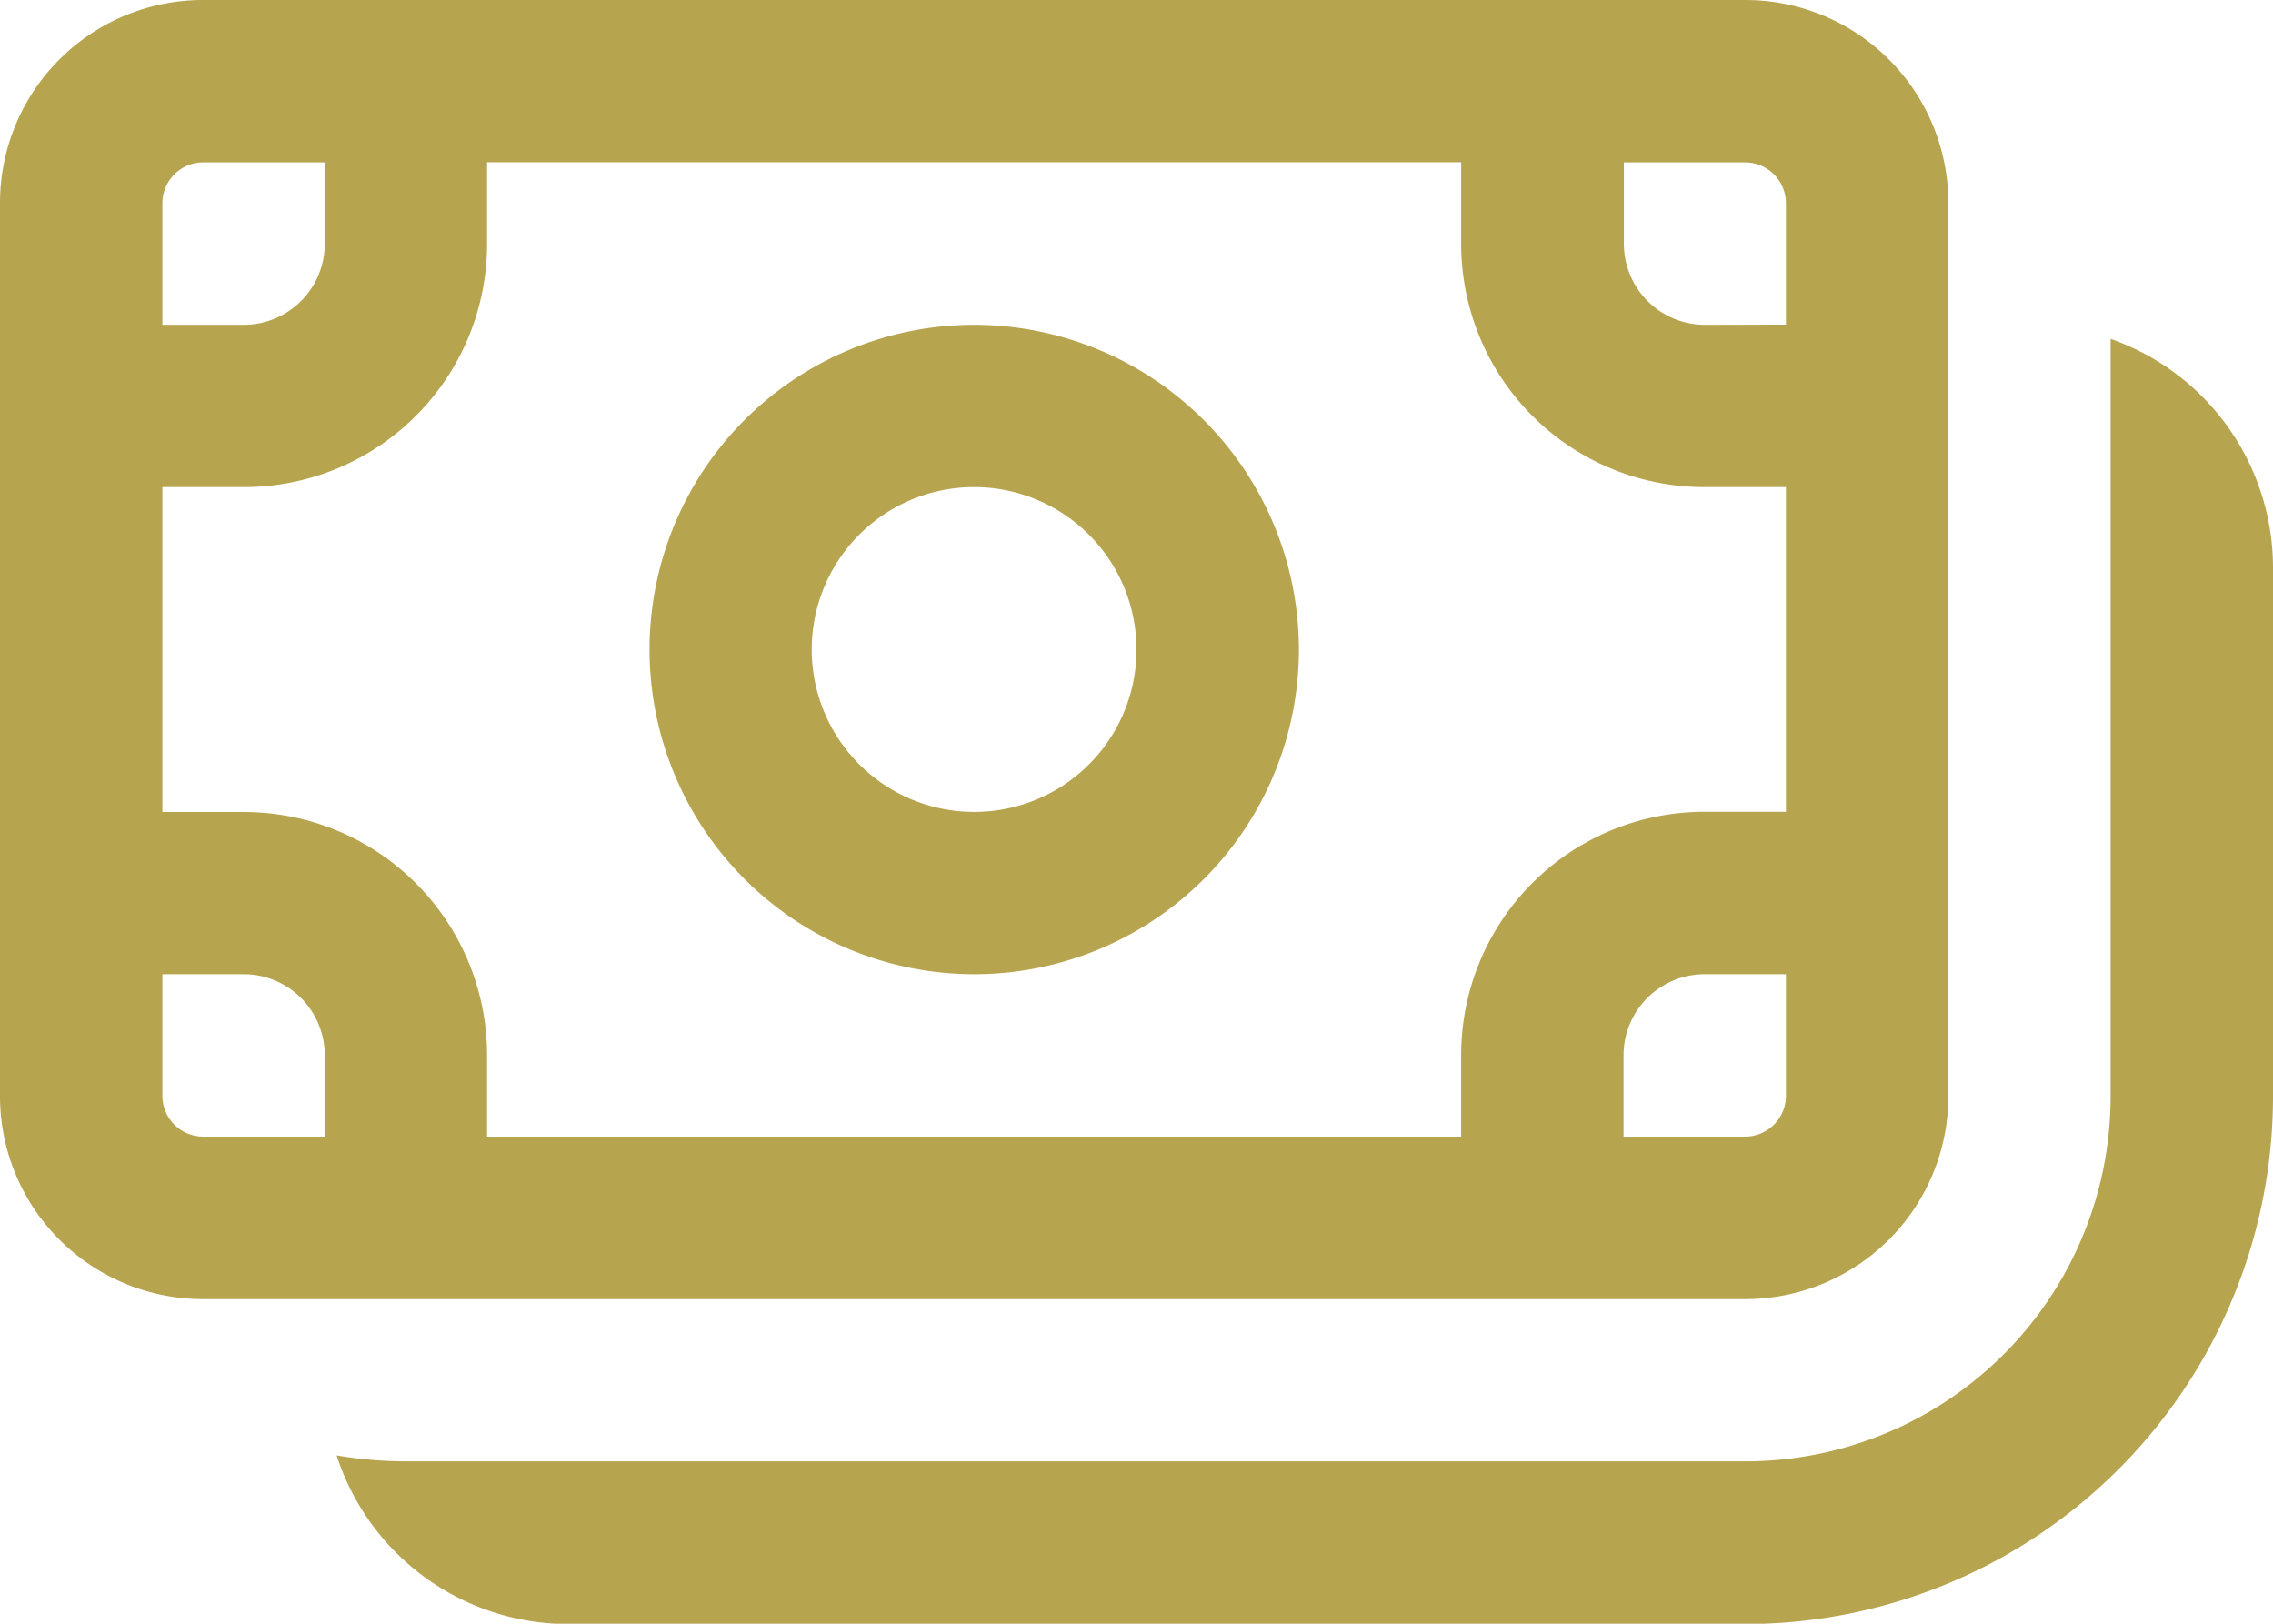 <svg xmlns="http://www.w3.org/2000/svg" width="21.836" height="15.597" viewBox="0 0 21.836 15.597">
  <path id="Trazado_49424" data-name="Trazado 49424" d="M15.478,15.239a3.119,3.119,0,1,1-3.119-3.119A3.122,3.122,0,0,1,15.478,15.239Zm-1.56,0a1.56,1.56,0,1,0-1.56,1.56A1.558,1.558,0,0,0,13.918,15.239ZM3,10.95A1.95,1.95,0,0,1,4.95,9H19.767a1.95,1.95,0,0,1,1.95,1.95v8.579a1.95,1.95,0,0,1-1.95,1.95H4.95A1.95,1.95,0,0,1,3,19.528Zm1.95-.39a.393.393,0,0,0-.39.39v1.17h.78a.779.779,0,0,0,.78-.78v-.78Zm-.39,8.968a.393.393,0,0,0,.39.39h1.17v-.78a.779.779,0,0,0-.78-.78H4.56Zm3.119-.39v.78h9.358v-.78a2.336,2.336,0,0,1,2.34-2.34h.78V13.679h-.78a2.336,2.336,0,0,1-2.34-2.34v-.78H7.679v.78a2.336,2.336,0,0,1-2.34,2.34H4.56V16.8h.78A2.336,2.336,0,0,1,7.679,19.138Zm10.918.78h1.17a.393.393,0,0,0,.39-.39v-1.17h-.78a.779.779,0,0,0-.78.78Zm1.56-7.8V10.95a.393.393,0,0,0-.39-.39H18.6v.78a.779.779,0,0,0,.78.78ZM8.459,24.6A2.339,2.339,0,0,1,6.234,22.98a4.01,4.01,0,0,0,.665.057H19.767a3.508,3.508,0,0,0,3.509-3.509V12.255a2.332,2.332,0,0,1,1.56,2.2v5.069A5.072,5.072,0,0,1,19.767,24.6Z" transform="translate(-3 -9)" fill="#b7a44f"/>
</svg>
